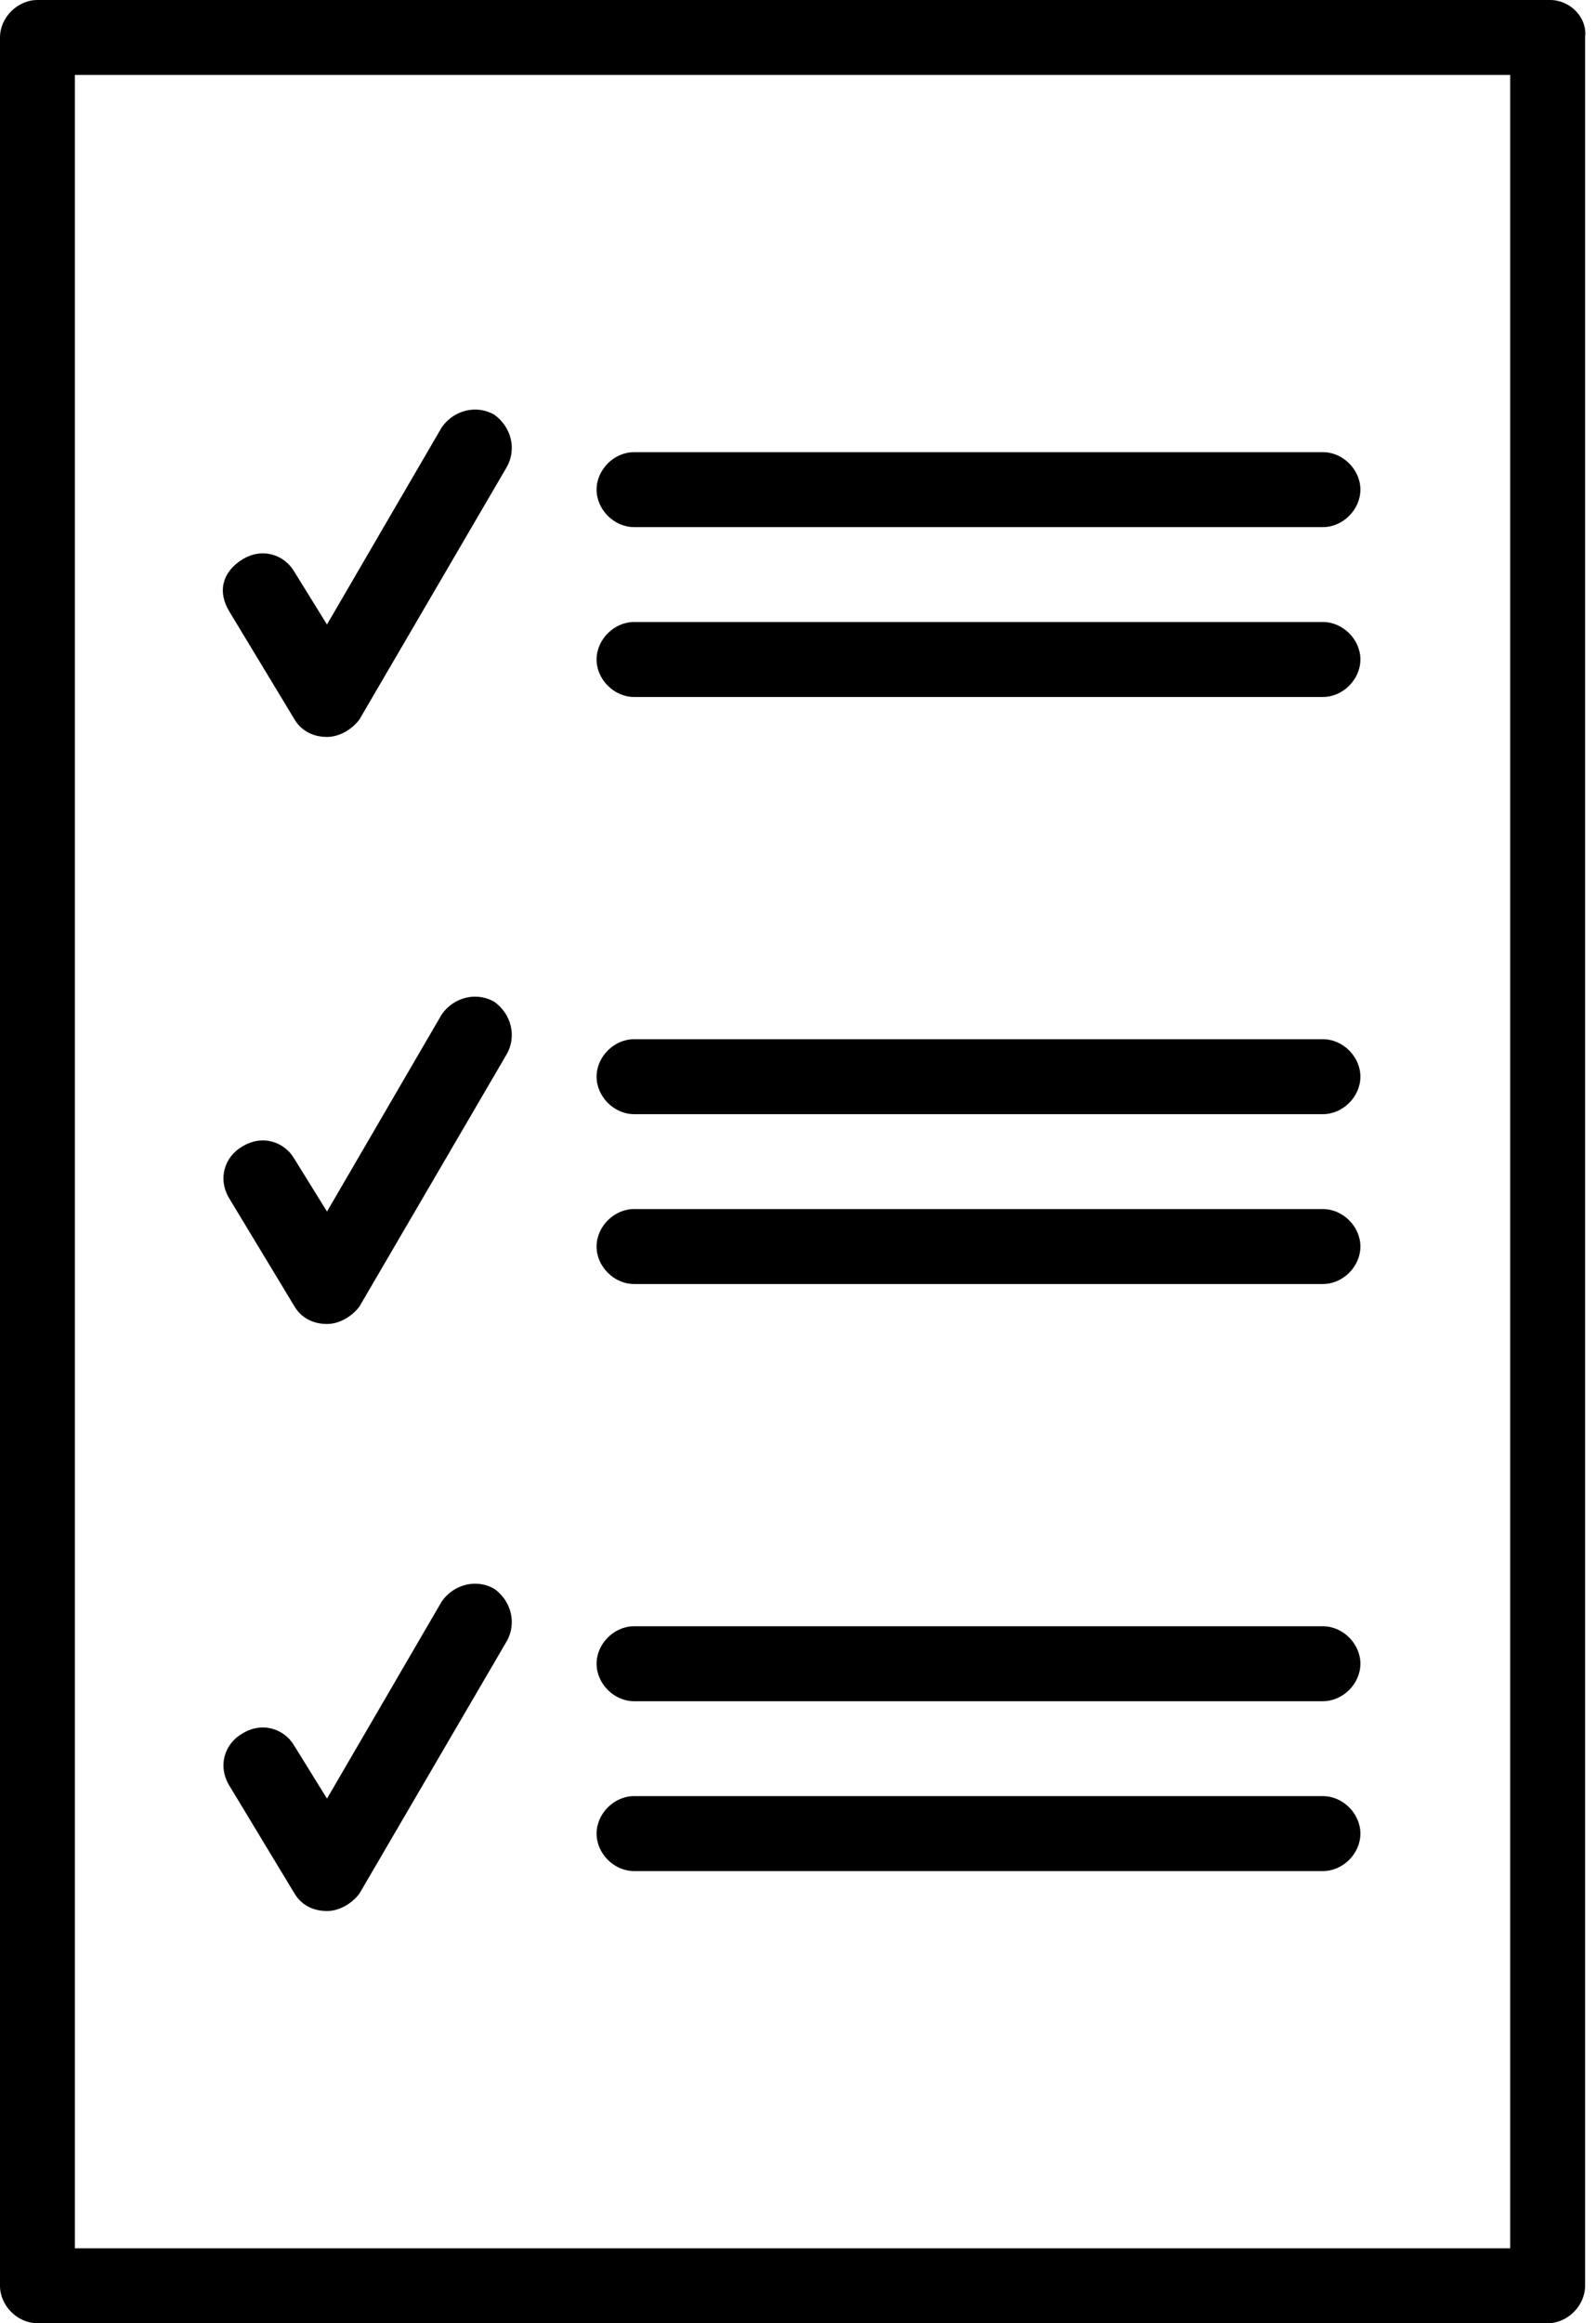 <svg width="55" height="80" viewBox="0 0 55 80" fill="none" xmlns="http://www.w3.org/2000/svg">
<path d="M53.419 0H1.29C0.602 0 0 0.602 0 1.29V78.71C0 79.398 0.602 80 1.29 80H53.333C54.022 80 54.624 79.398 54.624 78.71V1.29C54.71 0.602 54.108 0 53.419 0ZM52.129 77.419H2.581V2.581H52.043V77.419H52.129Z" fill="currentColor"/>
<path d="M10.15 65.204C10.408 65.634 10.838 65.806 11.269 65.806C11.699 65.806 12.129 65.548 12.387 65.204L17.462 56.516C17.806 55.914 17.634 55.14 17.032 54.709C16.43 54.365 15.656 54.538 15.226 55.14L11.269 61.935L10.15 60.129C9.806 59.527 9.032 59.269 8.344 59.699C7.742 60.043 7.484 60.817 7.914 61.505L10.15 65.204Z" fill="currentColor"/>
<path d="M21.849 64.43H45.591C46.279 64.43 46.881 63.828 46.881 63.14C46.881 62.452 46.279 61.849 45.591 61.849H21.849C21.161 61.849 20.559 62.452 20.559 63.14C20.559 63.828 21.161 64.43 21.849 64.43Z" fill="currentColor"/>
<path d="M21.849 58.581H45.591C46.279 58.581 46.881 57.978 46.881 57.29C46.881 56.602 46.279 56 45.591 56H21.849C21.161 56 20.559 56.602 20.559 57.29C20.559 57.978 21.161 58.581 21.849 58.581Z" fill="currentColor"/>
<path d="M10.15 24.774C10.408 25.204 10.838 25.376 11.268 25.376C11.699 25.376 12.129 25.118 12.387 24.774L17.462 16.086C17.806 15.484 17.634 14.71 17.032 14.279C16.43 13.935 15.656 14.107 15.226 14.71L11.268 21.505L10.15 19.699C9.806 19.097 9.032 18.838 8.344 19.269C7.656 19.699 7.484 20.387 7.914 21.075L10.15 24.774Z" fill="currentColor"/>
<path d="M21.849 24H45.591C46.279 24 46.881 23.398 46.881 22.709C46.881 22.021 46.279 21.419 45.591 21.419H21.849C21.161 21.419 20.559 22.021 20.559 22.709C20.559 23.398 21.161 24 21.849 24Z" fill="currentColor"/>
<path d="M21.849 18.151H45.591C46.279 18.151 46.881 17.548 46.881 16.86C46.881 16.172 46.279 15.57 45.591 15.57H21.849C21.161 15.57 20.559 16.172 20.559 16.86C20.559 17.548 21.161 18.151 21.849 18.151Z" fill="currentColor"/>
<path d="M10.15 44.989C10.408 45.419 10.838 45.591 11.269 45.591C11.699 45.591 12.129 45.333 12.387 44.989L17.462 36.301C17.806 35.699 17.634 34.925 17.032 34.495C16.43 34.15 15.656 34.322 15.226 34.925L11.269 41.72L10.15 39.914C9.806 39.312 9.032 39.054 8.344 39.484C7.742 39.828 7.484 40.602 7.914 41.29L10.15 44.989Z" fill="currentColor"/>
<path d="M21.849 44.215H45.591C46.279 44.215 46.881 43.613 46.881 42.925C46.881 42.236 46.279 41.634 45.591 41.634H21.849C21.161 41.634 20.559 42.236 20.559 42.925C20.559 43.613 21.161 44.215 21.849 44.215Z" fill="currentColor"/>
<path d="M21.849 38.366H45.591C46.279 38.366 46.881 37.763 46.881 37.075C46.881 36.387 46.279 35.785 45.591 35.785H21.849C21.161 35.785 20.559 36.387 20.559 37.075C20.559 37.763 21.161 38.366 21.849 38.366Z" fill="currentColor"/>
</svg>
